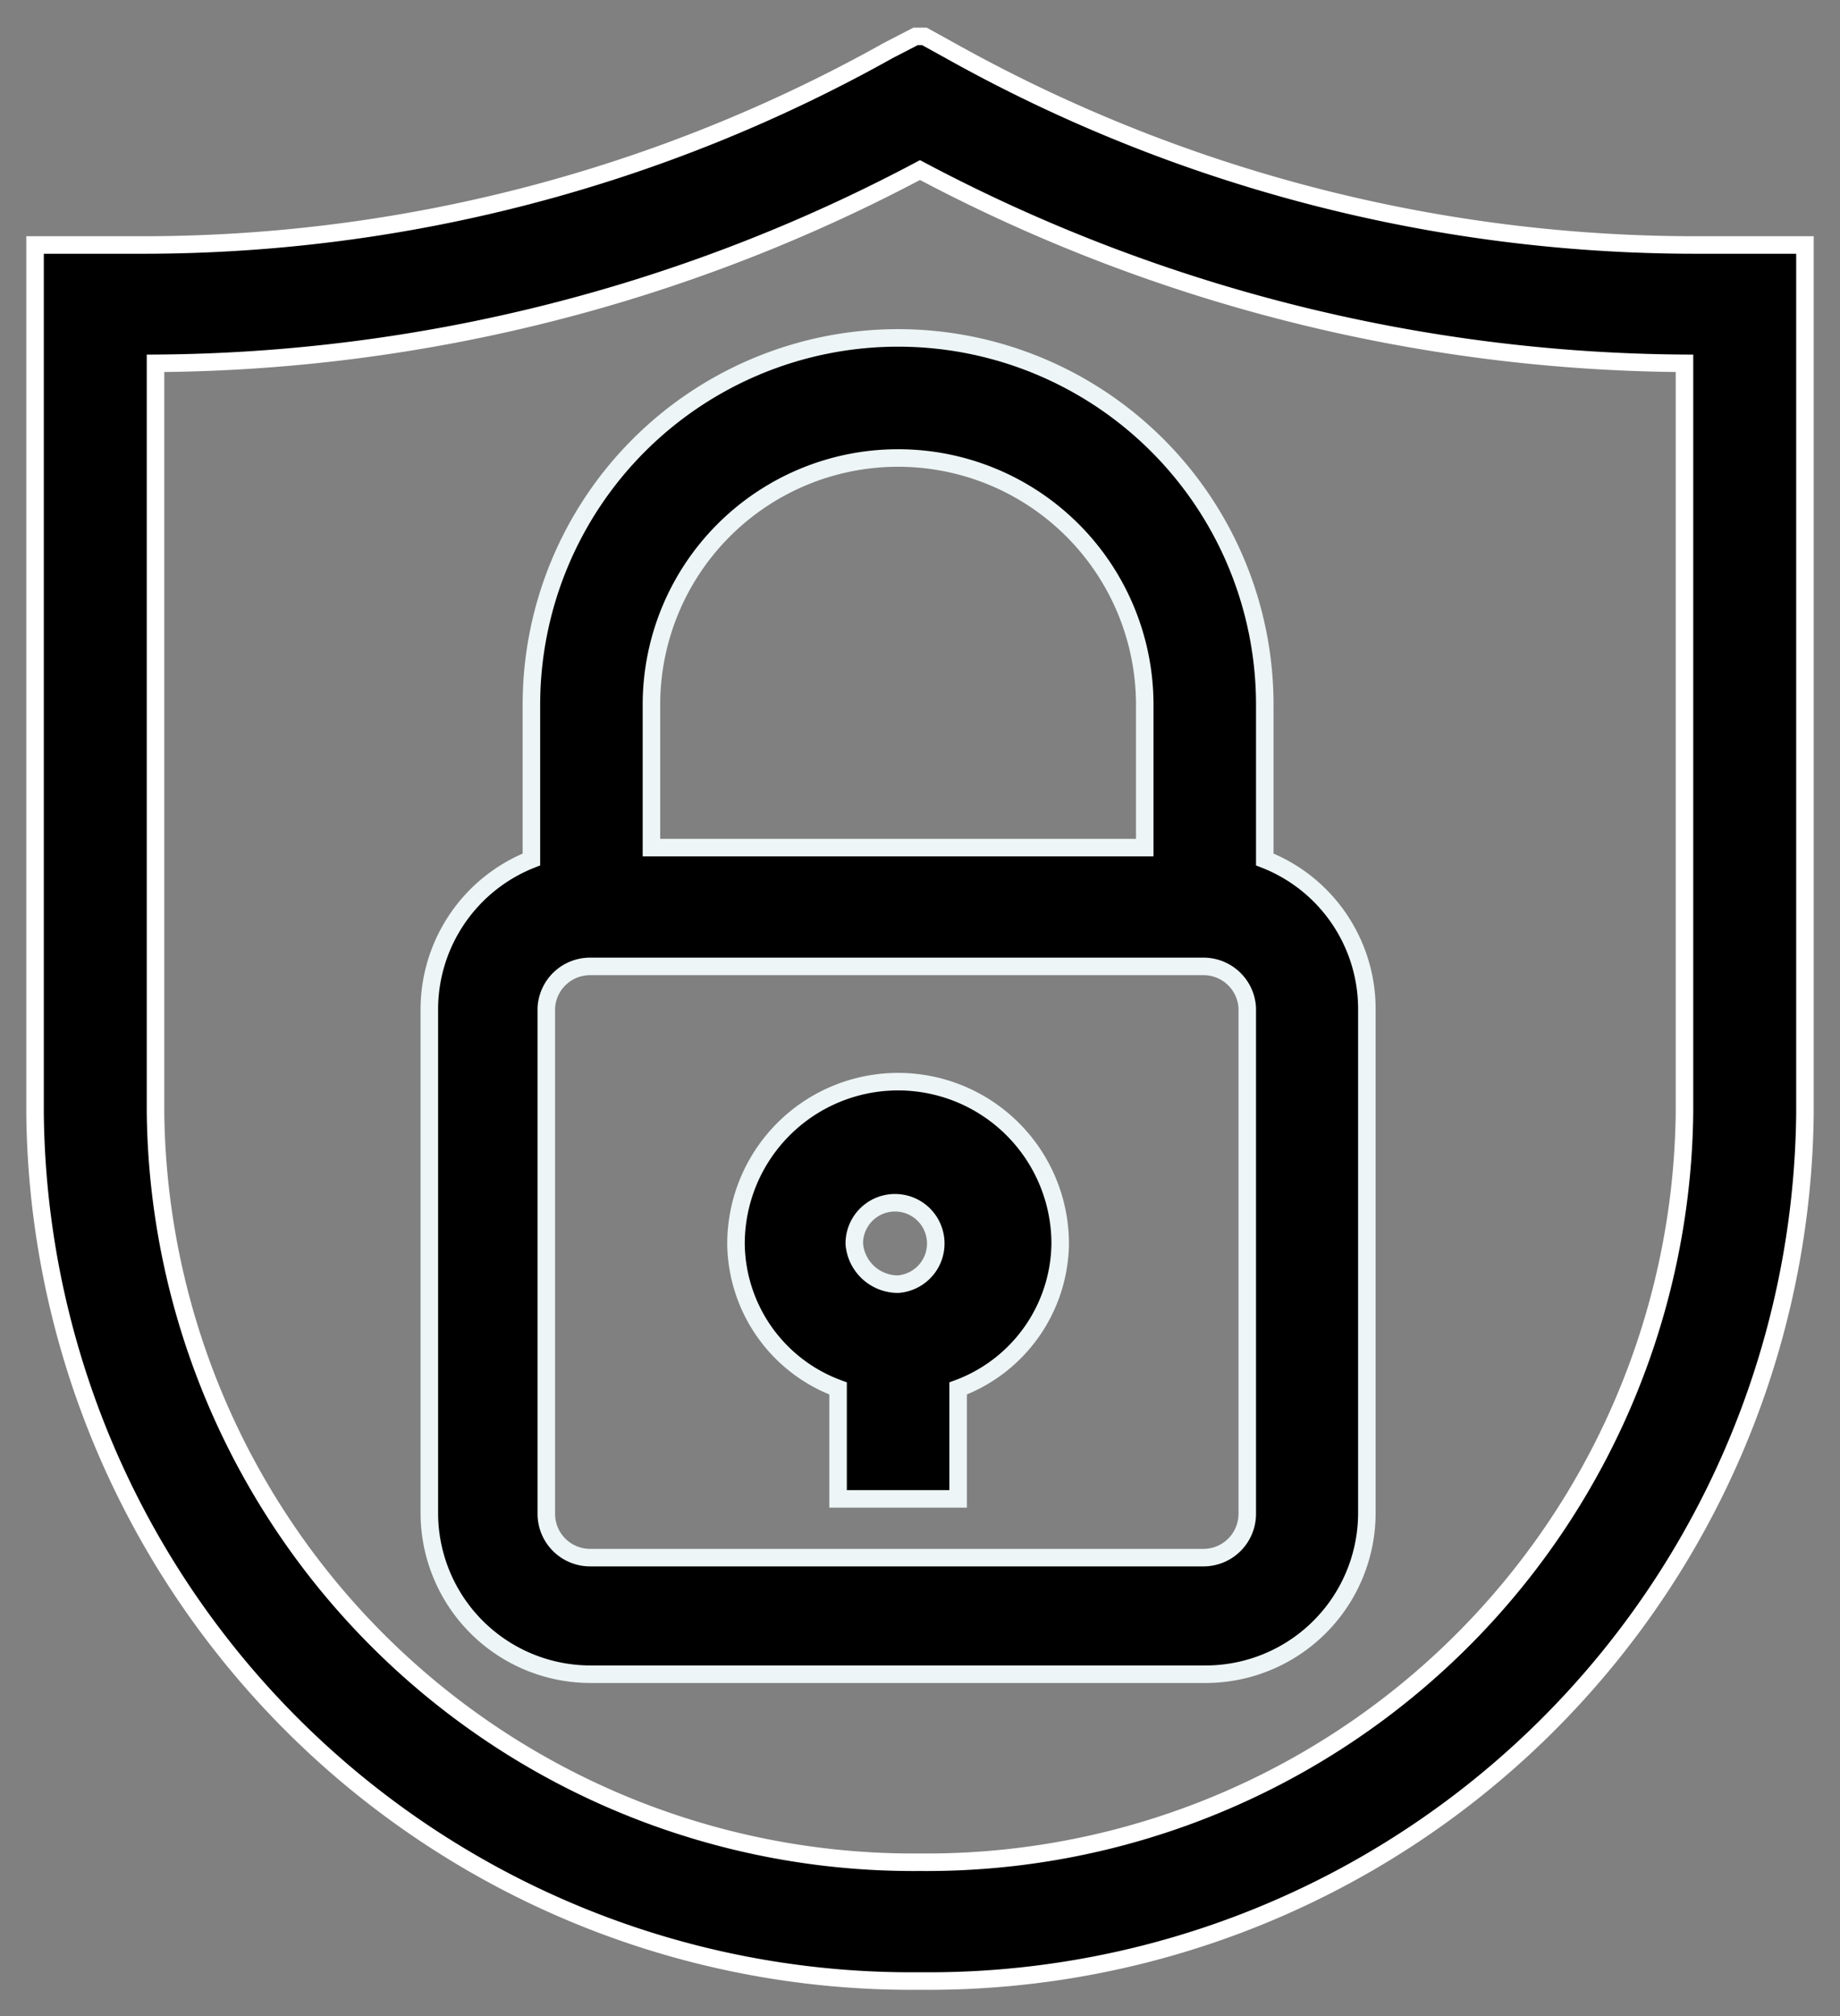 <svg xmlns="http://www.w3.org/2000/svg" viewBox="0 0 42 46">
  
  <rect x="0" y="0" width="42" height="46" fill="#808080" stroke="none"/>
  
  <g>
    <path d="M38.72,5.59H41.2v19.8A20,20,0,0,1,21,45.2,20,20,0,0,1,.8,25.39V5.59H3.28a34.84,34.84,0,0,0,17-4.44L20.9.83h.2l.58.32A34.87,34.87,0,0,0,38.72,5.59Zm-.27,2.7A37.71,37.71,0,0,1,21,3.88,37.71,37.71,0,0,1,3.55,8.29v17.1A17.3,17.3,0,0,0,21,42.49a17.3,17.3,0,0,0,17.45-17.1Z" stroke="#fff" stroke-width="0.4"/>
    <path d="M21.87,31.68V34.2H19.13V31.68a3.56,3.56,0,0,1-2.33-3.3,3.7,3.7,0,0,1,7.4,0A3.57,3.57,0,0,1,21.87,31.68ZM20.5,29.3a.93.93,0,1,0-1-.92A1,1,0,0,0,20.5,29.3Z" stroke="#edf5f6" stroke-width="0.4"/>
    <path d="M12.13,16.28h0v-.2a8.37,8.37,0,0,1,16.74,0v3.53A3.66,3.66,0,0,1,31.2,23V34.54a3.68,3.68,0,0,1-3.7,3.66h-14a3.68,3.68,0,0,1-3.7-3.66V23a3.68,3.68,0,0,1,2.33-3.39ZM28.47,34.54V23a1,1,0,0,0-1-.95h-14a1,1,0,0,0-1,.95V34.54a1,1,0,0,0,1,1h14A1,1,0,0,0,28.47,34.54Zm-13.6-15.2H26.13V16.08a5.63,5.63,0,0,0-11.26,0Z" stroke="#edf5f6" stroke-width="0.4"/>
  </g>
</svg>
